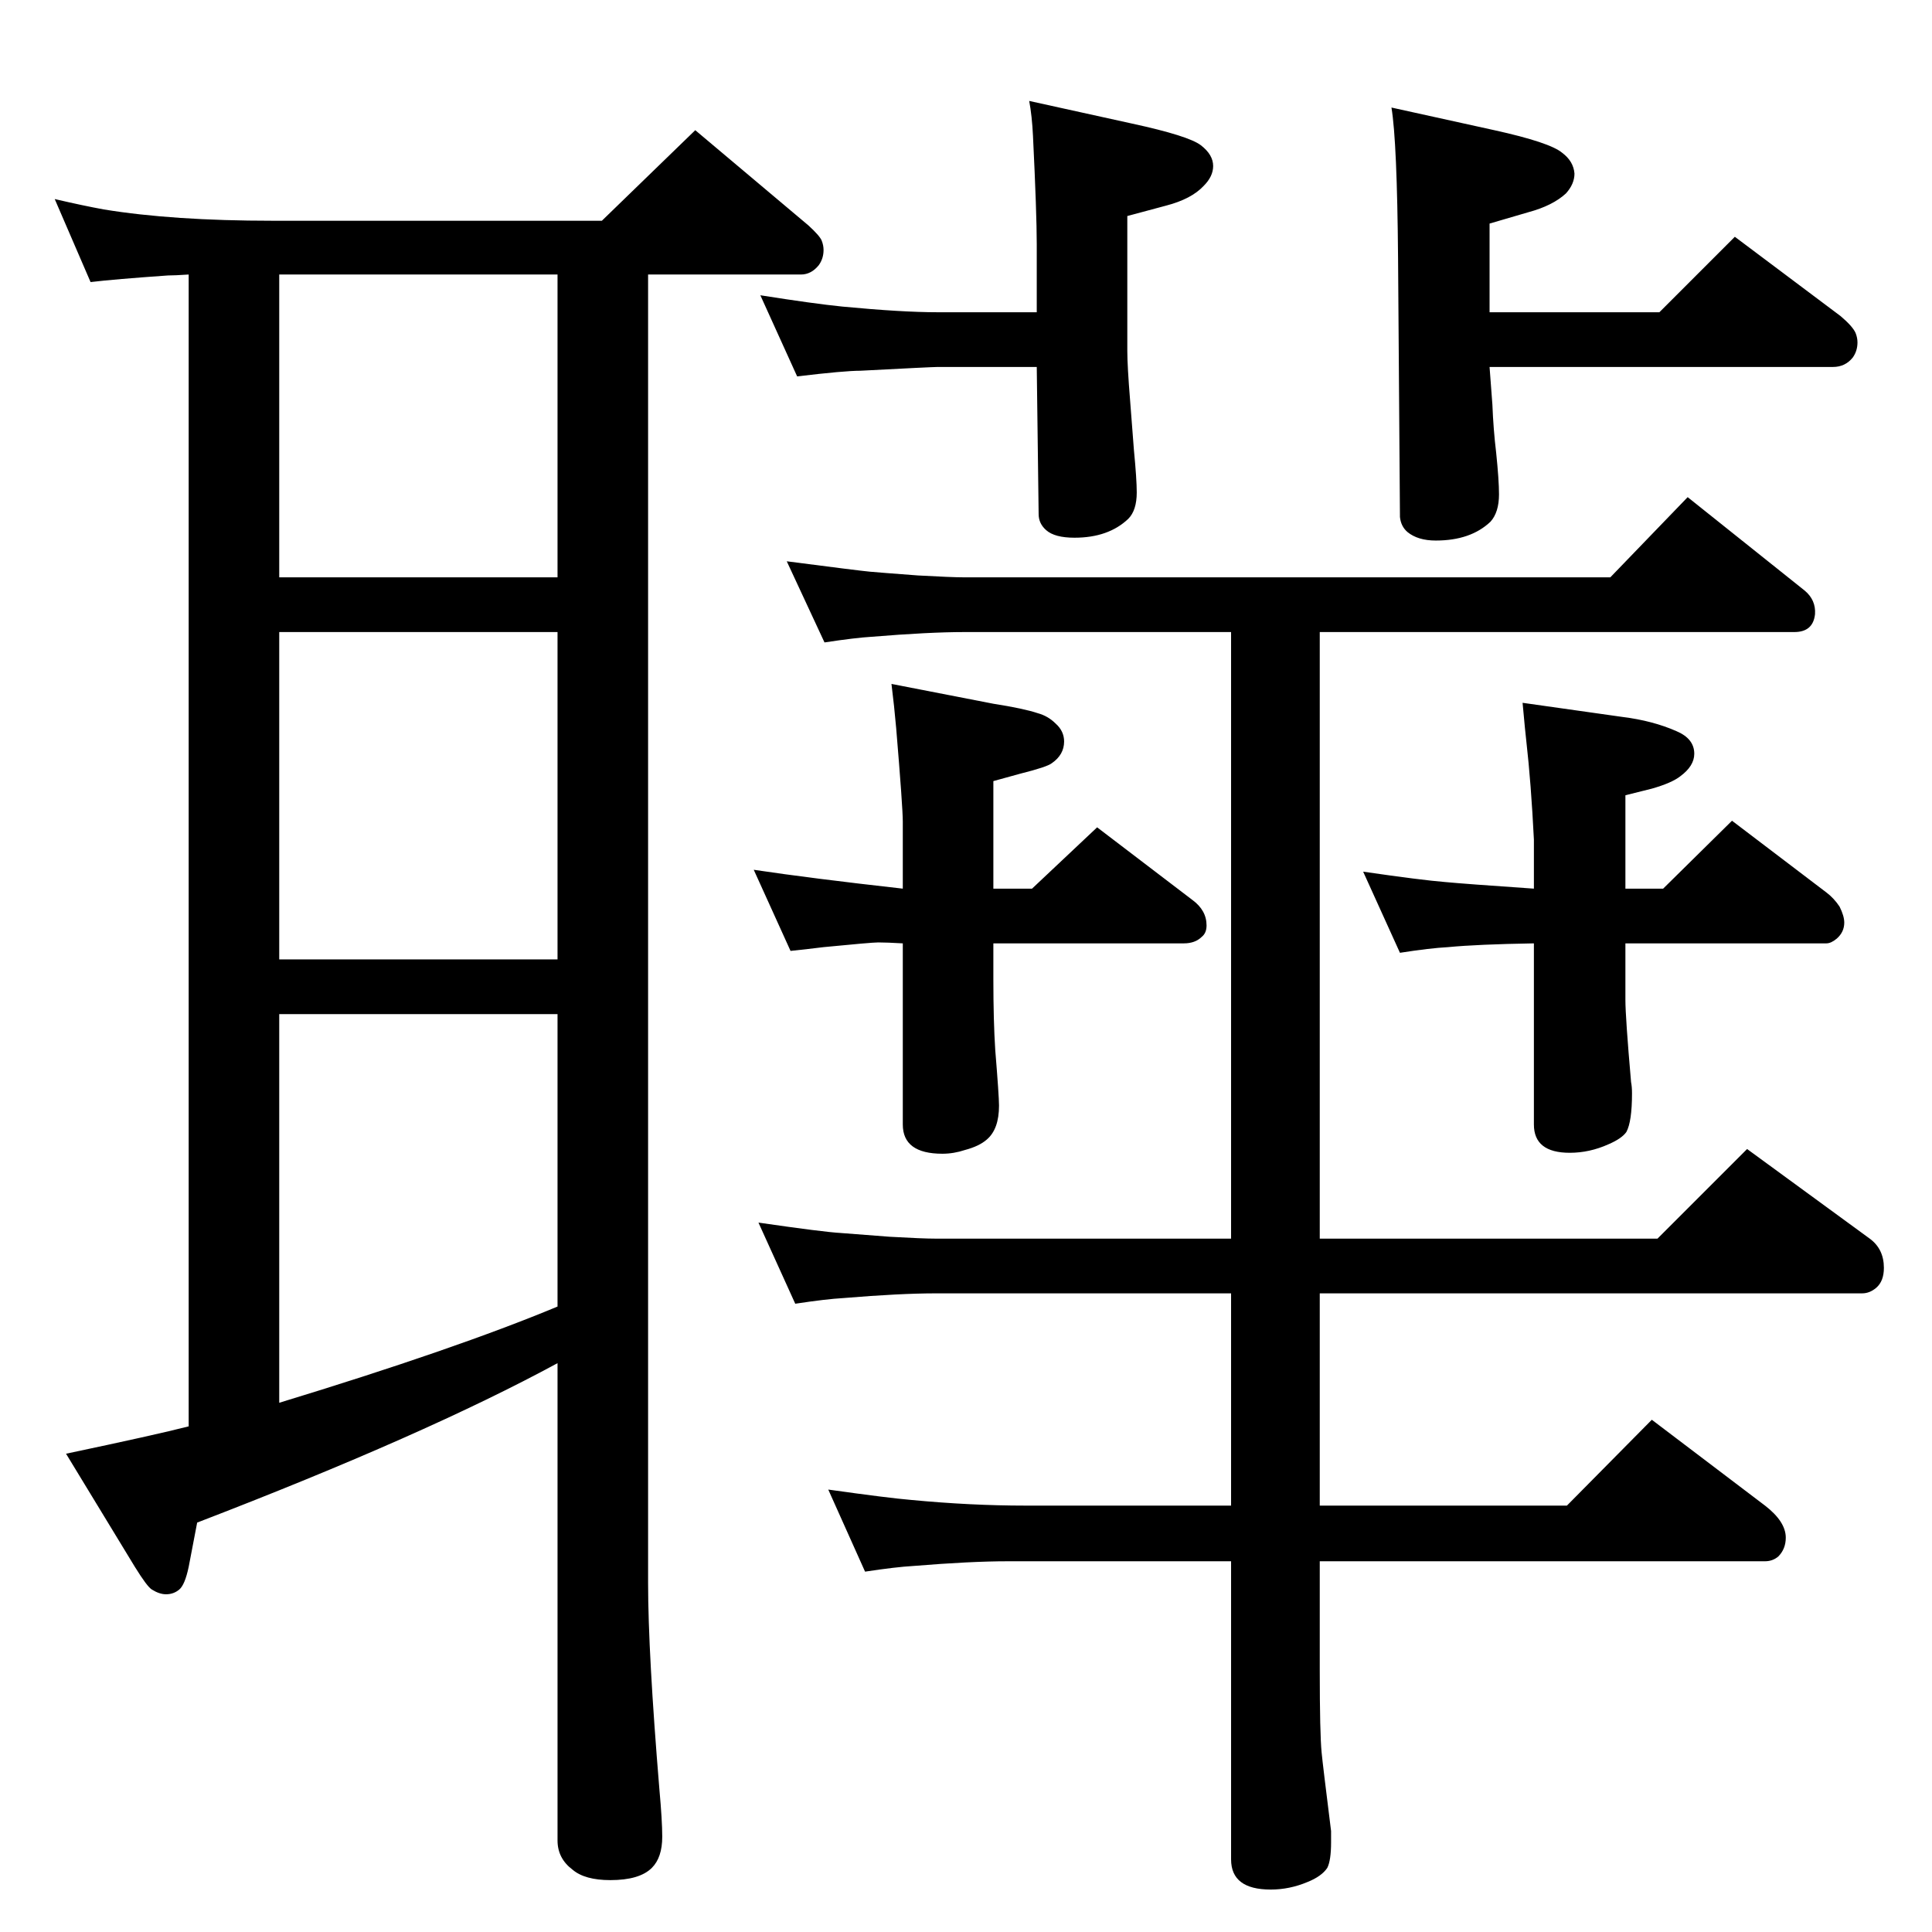 <?xml version="1.0" standalone="no"?>
<!DOCTYPE svg PUBLIC "-//W3C//DTD SVG 1.1//EN" "http://www.w3.org/Graphics/SVG/1.1/DTD/svg11.dtd" >
<svg xmlns="http://www.w3.org/2000/svg" xmlns:xlink="http://www.w3.org/1999/xlink" version="1.1" viewBox="0 -339 2048 2048">
  <g transform="matrix(1 0 0 -1 0 1709)">
   <path fill="currentColor"
d="M591 603q-140 -76 -382 -169l-9 -47q-4 -19 -10 -24t-14 -5q-7 0 -15 5q-5 3 -18 24l-73 120q95 20 130 29v1221q-15 -1 -22 -1q-57 -4 -82 -7l-38 88q30 -7 52 -11q73 -12 179 -12h349l99 96l120 -101q12 -11 14 -16t2 -10q0 -9 -5 -16q-8 -10 -19 -10h-162v-1387
q0 -74 12 -219q3 -33 3 -50q0 -22 -11 -33q-13 -13 -44 -13q-27 0 -40 11q-16 12 -16 31v506zM296 561q187 57 295 102v310h-295v-412zM591 1757h-295v-321h295v321zM591 1378h-295v-347h295v347zM1484 1038l-39 86q62 -9 87 -11q21 -2 94 -7v52q-3 60 -8 104q-1 8 -4 41
l106 -15q32 -4 57 -15q19 -8 19 -24q0 -13 -15 -24q-9 -7 -30 -13l-28 -7v-99h40l73 72l100 -76q8 -6 14 -15q5 -10 5 -17q0 -10 -8 -17q-6 -5 -11 -5h-213v-60q0 -18 6 -87q1 -5 1 -12q0 -30 -6 -41q-5 -7 -19 -13q-20 -9 -41 -9q-38 0 -38 30v192q-60 -1 -91 -4
q-19 -1 -51 -6zM874 1367l-40 86q77 -10 88 -11t51 -4q36 -2 49 -2h685l82 85l124 -99q12 -10 11 -25q-2 -19 -22 -19h-503v-643h358l95 95l130 -95q15 -11 15 -31q0 -14 -8 -21q-7 -6 -15 -6h-575v-225h262l90 91l120 -91q22 -17 22 -34q0 -12 -8 -20q-6 -5 -14 -5h-472
v-115q0 -68 2 -88q1 -11 10 -83v-12q0 -19 -4 -27q-6 -9 -21 -15q-19 -8 -39 -8q-42 0 -42 32v316h-237q-39 0 -100 -5q-18 -1 -51 -6l-39 87q64 -9 88 -11q63 -6 121 -6h218v225h-313q-38 0 -98 -5q-18 -1 -51 -6l-39 86q69 -10 87 -11q12 -1 52 -4q35 -2 49 -2h313v643
h-283q-37 0 -98 -5q-17 -1 -50 -6zM838 1040l-39 86q60 -9 158 -20v71q0 15 -7 99q-2 23 -5 47l108 -21q32 -5 47 -10q11 -3 19 -11q9 -8 9 -19q0 -14 -13 -23q-5 -4 -33 -11l-29 -8v-114h41l69 65l101 -77q15 -11 15 -27q0 -8 -5 -12q-7 -7 -19 -7h-202v-38q0 -44 2 -75
q4 -49 4 -59q0 -25 -13 -36q-8 -7 -23 -11q-12 -4 -24 -4q-42 0 -42 31v192q-17 1 -26 1q-7 0 -58 -5q-16 -2 -35 -4zM1099 1659h-105q-6 0 -82 -4q-17 0 -67 -6l-39 86q57 -9 87 -12q63 -6 101 -6h105v72q0 33 -4 115q-1 21 -4 37l109 -24q60 -13 73 -23t13 -22
q0 -11 -10 -21q-13 -14 -40 -21l-41 -11v-143q0 -16 3 -53q3 -40 4 -52q3 -31 3 -45q0 -19 -9 -28q-21 -20 -57 -20q-21 0 -30 8q-8 7 -8 17zM1579 1659l3 -40q1 -26 4 -51q3 -29 3 -44q0 -19 -9 -29q-21 -20 -58 -20q-19 0 -30 9q-7 6 -8 16l-2 274q-1 124 -7 160l109 -24
q59 -13 72 -24q12 -9 13 -22q0 -11 -9 -21q-14 -13 -40 -20l-41 -12v-94h180l80 80l112 -84q13 -11 16 -18q2 -5 2 -10q0 -9 -5 -16q-8 -10 -21 -10h-364z" />
  </g>

</svg>
